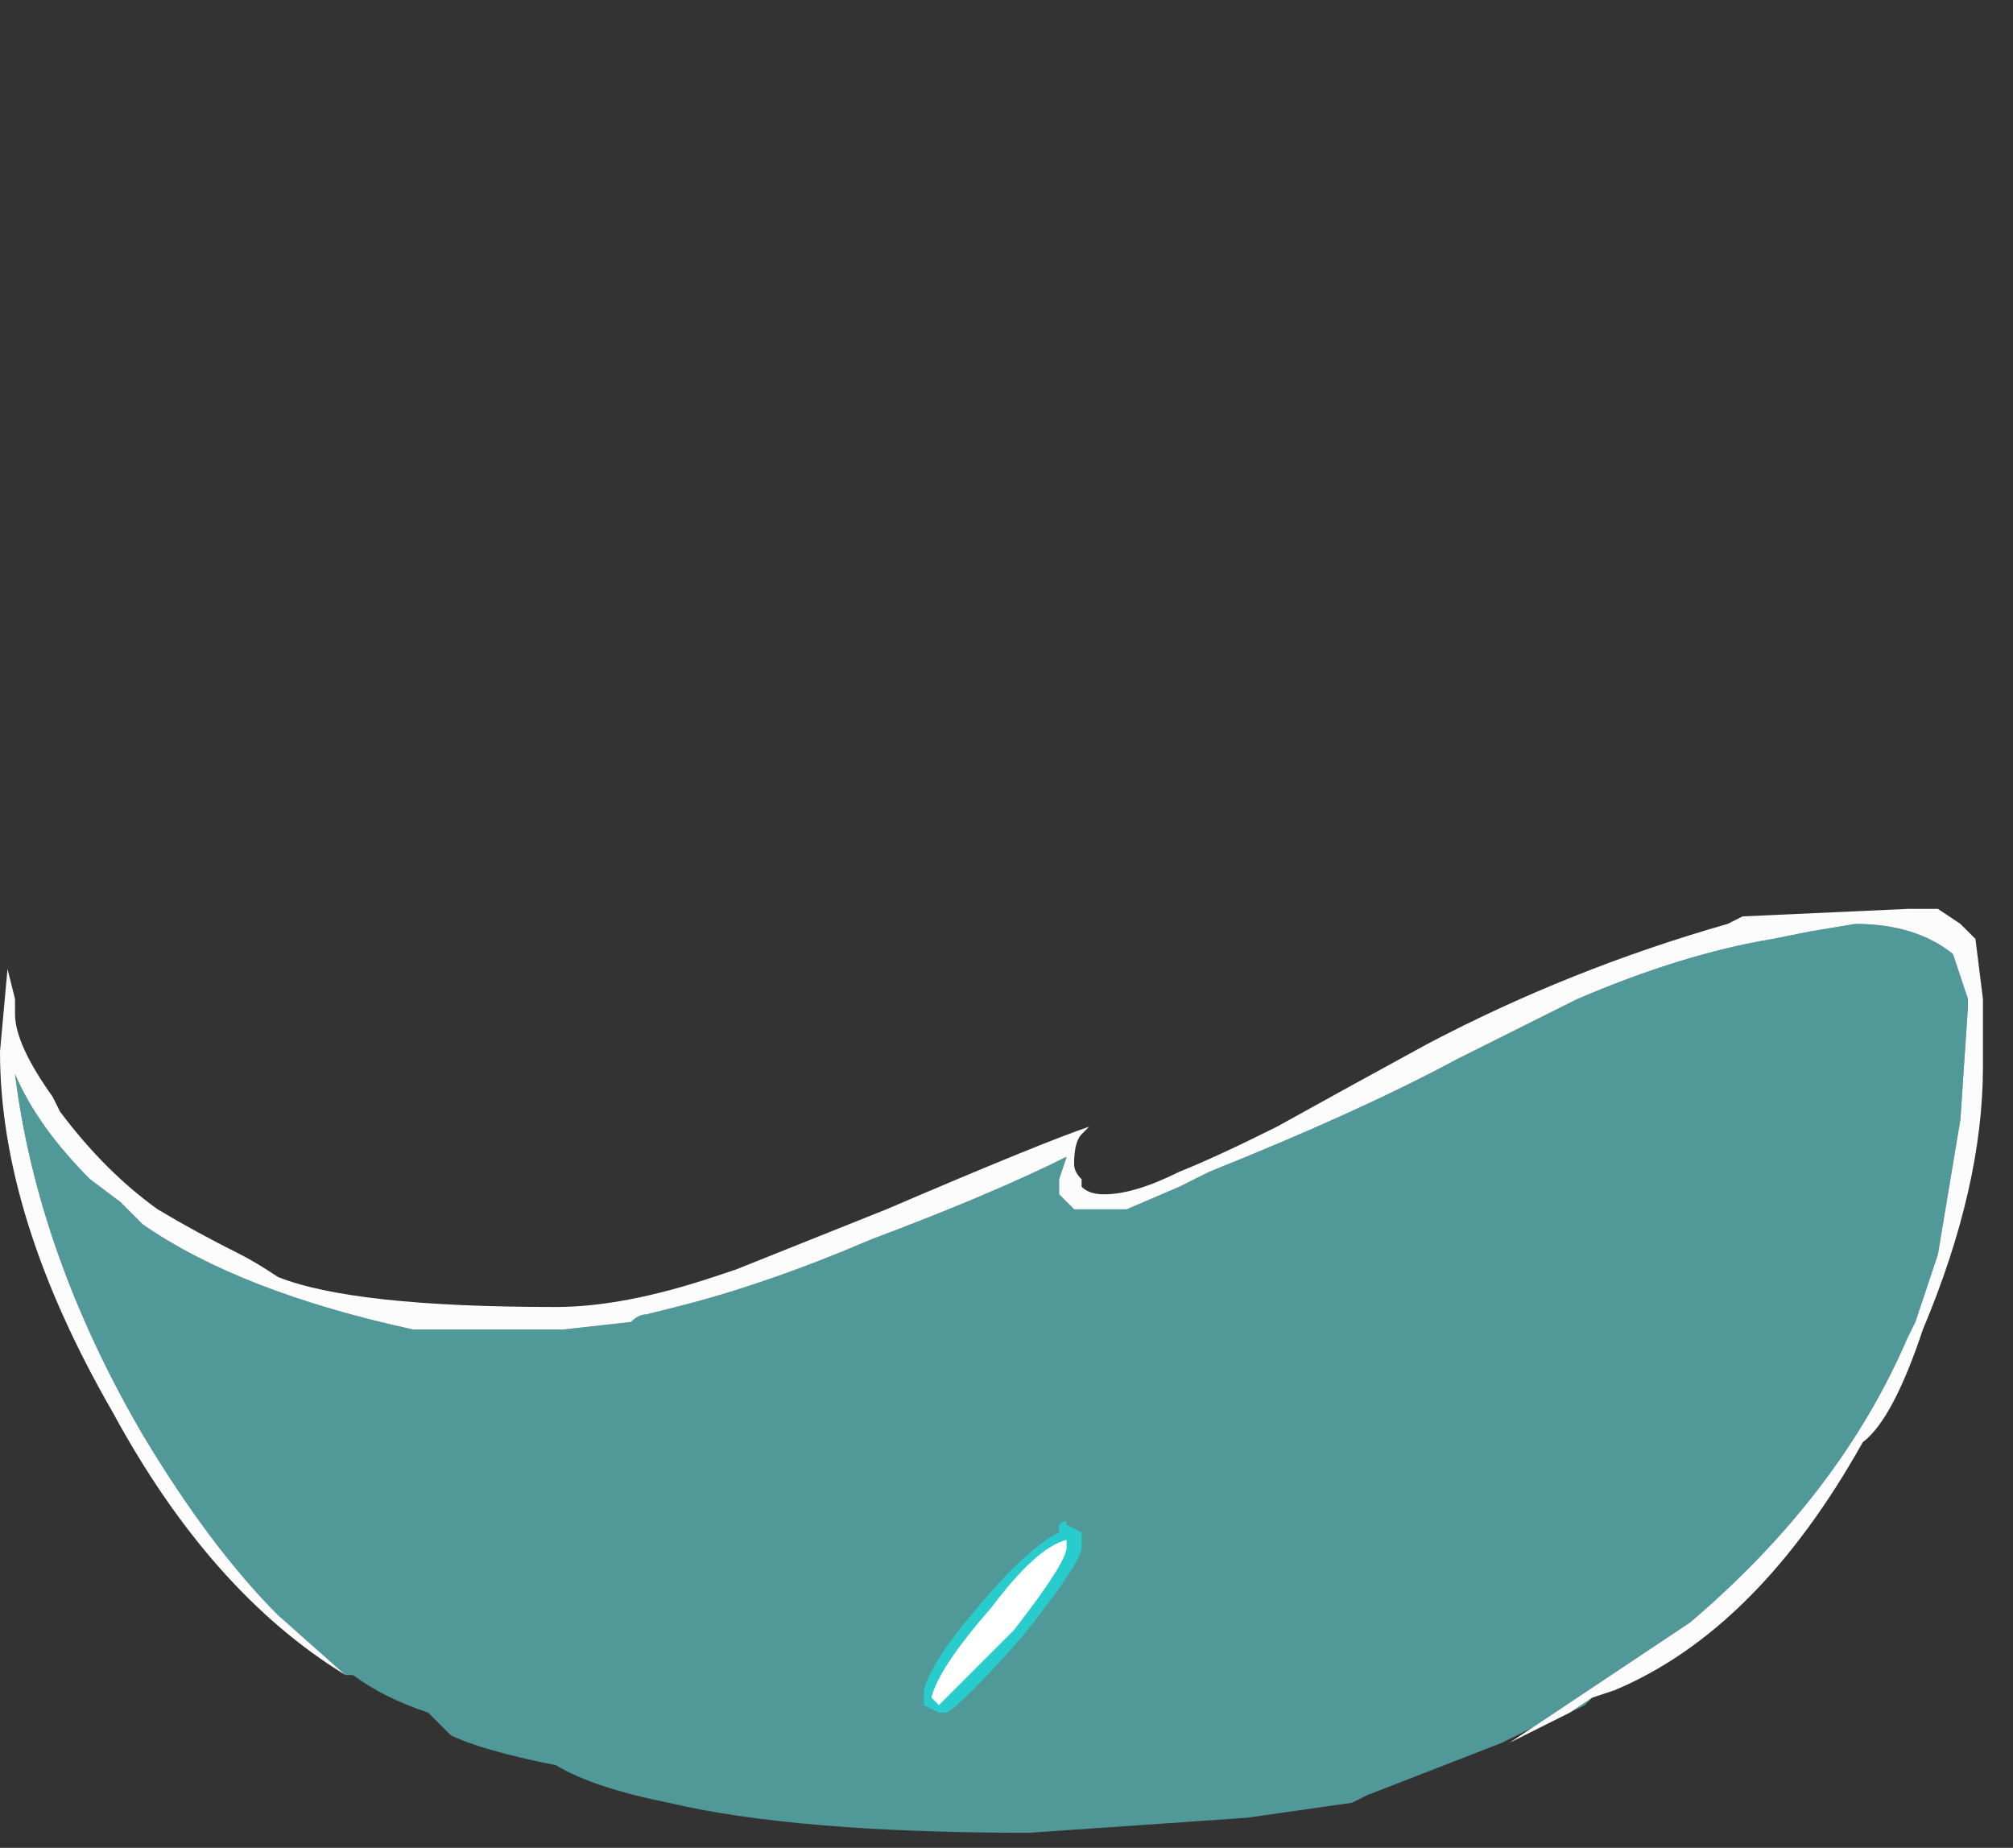 <?xml version="1.0" encoding="UTF-8" standalone="no"?>
<svg xmlns:ffdec="https://www.free-decompiler.com/flash" xmlns:xlink="http://www.w3.org/1999/xlink" ffdec:objectType="frame" height="86.1px" width="93.8px" xmlns="http://www.w3.org/2000/svg">
  <rect width="100%" height="100%" fill="#333333" stroke="none"/>
  <g transform="matrix(1.0, 0.0, 0.0, 1.0, 45.85, 73.5)">
    <use ffdec:characterId="5139" height="6.15" transform="matrix(7.0, 0.0, 0.0, 7.0, -45.85, -31.15)" width="13.2" xlink:href="#shape0"/>
  </g>
  <defs>
    <g id="shape0" transform="matrix(1.0, 0.0, 0.0, 1.0, 6.55, 4.45)">
      <path d="M3.65 1.0 L4.7 0.3 Q5.7 -0.55 6.15 -1.6 L6.2 -1.7 6.35 -2.15 6.5 -3.05 6.55 -3.8 6.55 -3.85 6.45 -4.15 Q6.2 -4.35 5.8 -4.35 L5.5 -4.3 5.25 -4.25 Q4.65 -4.15 3.95 -3.85 L3.15 -3.45 Q2.5 -3.1 1.5 -2.7 1.4 -2.65 1.3 -2.6 L0.95 -2.45 0.6 -2.45 0.5 -2.55 0.5 -2.65 0.55 -2.8 Q0.05 -2.55 -0.75 -2.25 -1.45 -1.95 -2.05 -1.8 L-2.25 -1.75 Q-2.3 -1.75 -2.35 -1.7 L-2.8 -1.65 -3.8 -1.65 Q-4.95 -1.9 -5.6 -2.35 L-5.75 -2.5 -5.95 -2.65 Q-6.3 -3.0 -6.45 -3.35 -6.3 -2.15 -5.6 -0.95 -5.15 -0.2 -4.7 0.25 L-4.25 0.65 Q-5.15 0.1 -5.8 -1.1 -6.55 -2.4 -6.55 -3.5 L-6.5 -4.05 -6.45 -3.85 -6.45 -3.75 Q-6.45 -3.55 -6.2 -3.2 L-6.15 -3.1 Q-5.85 -2.7 -5.5 -2.45 -5.25 -2.3 -4.95 -2.15 -4.85 -2.1 -4.7 -2.0 -4.2 -1.8 -2.85 -1.8 -2.4 -1.8 -1.8 -2.0 L-1.65 -2.05 -0.65 -2.45 Q0.4 -2.9 0.7 -3.0 L0.65 -2.95 Q0.6 -2.9 0.6 -2.75 0.6 -2.7 0.65 -2.65 L0.65 -2.6 Q0.7 -2.55 0.8 -2.55 1.0 -2.55 1.3 -2.7 1.55 -2.8 1.95 -3.0 2.4 -3.25 2.95 -3.55 3.9 -4.05 4.95 -4.35 L5.05 -4.4 6.15 -4.45 6.35 -4.45 6.5 -4.35 6.6 -4.25 6.65 -3.85 6.65 -3.4 Q6.65 -2.6 6.25 -1.65 6.05 -1.05 5.85 -0.9 5.15 0.35 4.2 0.75 L4.05 0.8 3.9 0.9 3.5 1.1 3.65 1.0" fill="#fefefe" fill-opacity="0.988" fill-rule="evenodd" stroke="none"/>
      <path d="M-4.25 0.65 L-4.7 0.25 Q-5.15 -0.2 -5.6 -0.95 -6.3 -2.15 -6.45 -3.35 -6.3 -3.0 -5.95 -2.65 L-5.75 -2.5 -5.6 -2.35 Q-4.95 -1.9 -3.8 -1.65 L-2.8 -1.65 -2.35 -1.7 Q-2.3 -1.75 -2.25 -1.75 L-2.05 -1.8 Q-1.45 -1.95 -0.75 -2.25 0.05 -2.55 0.55 -2.8 L0.5 -2.65 0.5 -2.55 0.6 -2.45 0.95 -2.45 1.3 -2.6 Q1.4 -2.65 1.5 -2.7 2.5 -3.1 3.15 -3.45 L3.95 -3.85 Q4.65 -4.15 5.25 -4.25 L5.5 -4.3 5.8 -4.35 Q6.2 -4.35 6.45 -4.15 L6.55 -3.85 6.55 -3.8 6.5 -3.05 6.35 -2.15 6.2 -1.7 6.15 -1.6 Q5.7 -0.55 4.7 0.3 L3.65 1.0 3.45 1.1 2.55 1.45 2.45 1.5 1.75 1.6 0.3 1.7 Q-1.25 1.7 -2.1 1.5 -2.6 1.4 -2.85 1.25 -3.35 1.15 -3.55 1.05 L-3.7 0.9 Q-4.0 0.8 -4.2 0.65 L-4.25 0.65 M3.9 0.9 L4.05 0.8 4.0 0.85 3.9 0.9" fill="#70ffff" fill-opacity="0.498" fill-rule="evenodd" stroke="none"/>
      <path d="M0.5 -0.35 Q0.55 -0.4 0.55 -0.35 L0.65 -0.3 0.65 -0.2 Q0.65 -0.1 0.25 0.4 -0.15 0.85 -0.25 0.9 L-0.3 0.9 -0.4 0.85 -0.4 0.75 Q-0.35 0.55 0.0 0.15 0.3 -0.2 0.5 -0.3 L0.5 -0.35" fill="#00ffff" fill-opacity="0.498" fill-rule="evenodd" stroke="none"/>
      <path d="M0.55 -0.2 Q0.55 -0.1 0.2 0.35 L-0.3 0.85 -0.35 0.8 Q-0.3 0.6 0.05 0.2 0.35 -0.2 0.55 -0.25 0.55 -0.35 0.55 -0.2" fill="#ffffff" fill-rule="evenodd" stroke="none"/>
    </g>
  </defs>
</svg>
